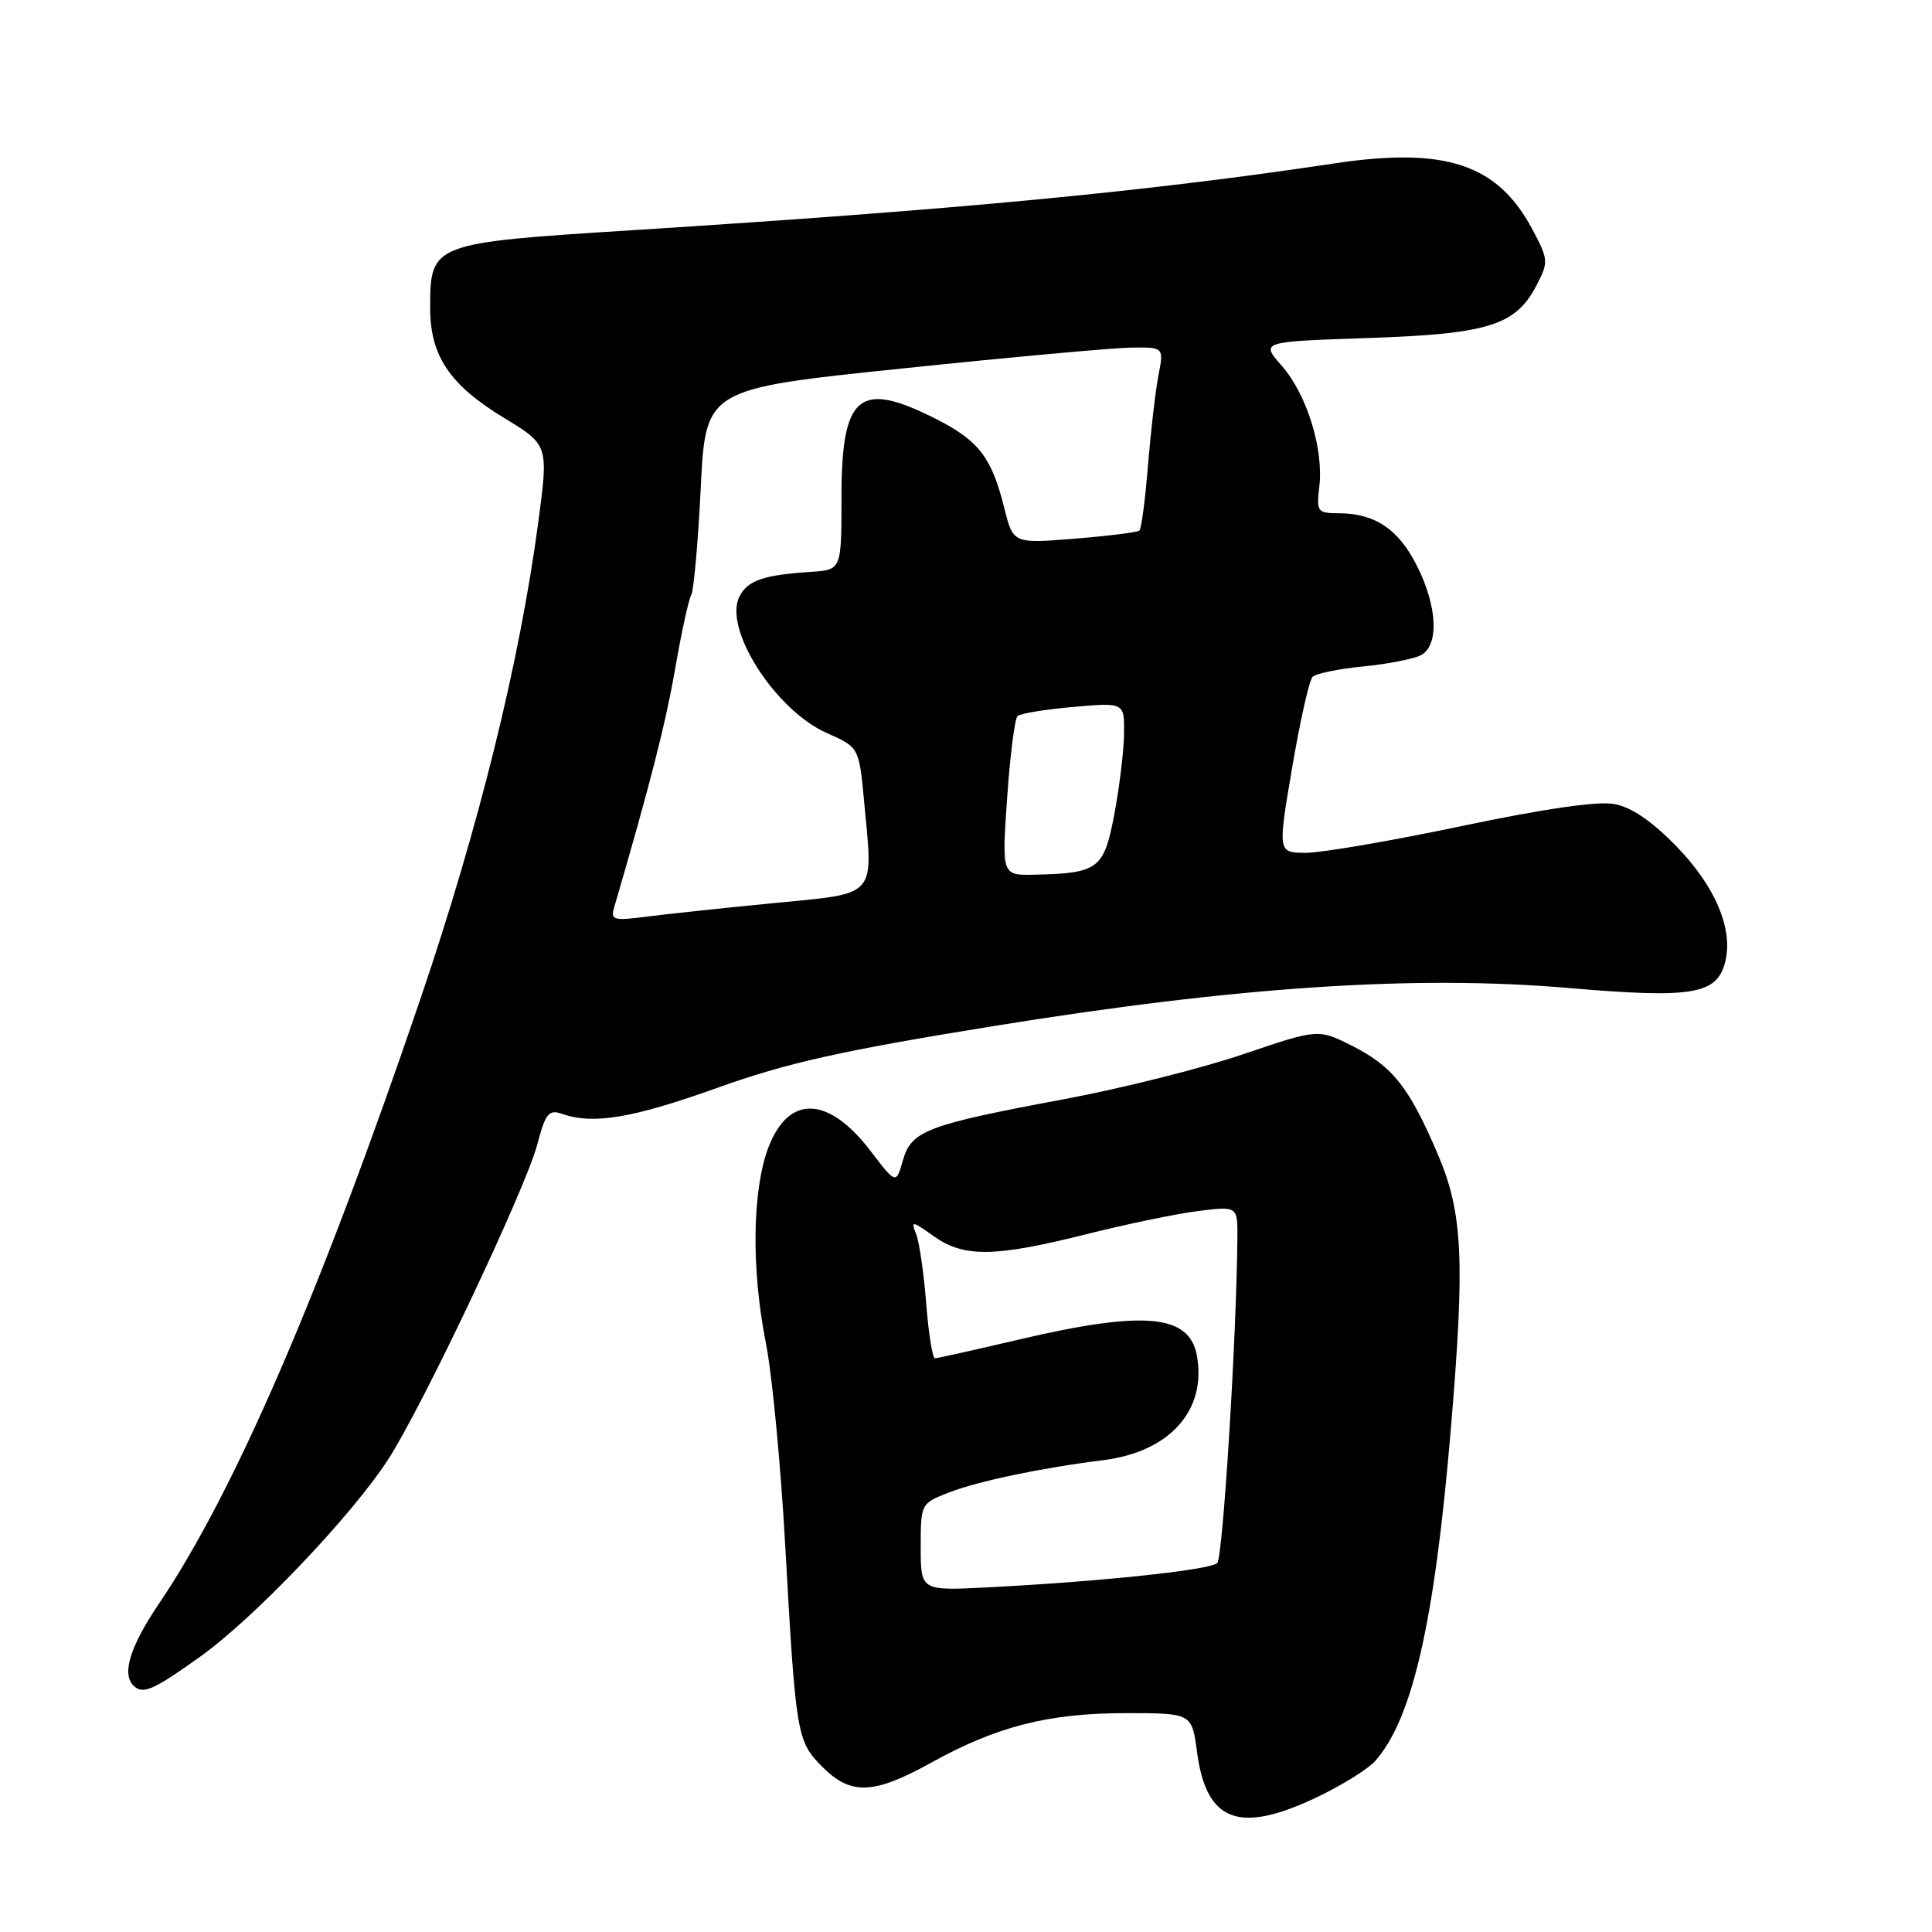 <?xml version="1.0" encoding="UTF-8" standalone="no"?>
<!DOCTYPE svg PUBLIC "-//W3C//DTD SVG 1.1//EN" "http://www.w3.org/Graphics/SVG/1.1/DTD/svg11.dtd" >
<svg xmlns="http://www.w3.org/2000/svg" xmlns:xlink="http://www.w3.org/1999/xlink" version="1.1" viewBox="0 0 256 256">
 <g >
 <path fill="currentColor"
d=" M 174.50 238.14 C 177.80 236.57 181.27 234.41 182.21 233.35 C 187.15 227.79 190.08 215.00 192.23 189.50 C 194.13 167.02 193.84 160.75 190.54 153.00 C 186.74 144.09 184.58 141.34 179.26 138.63 C 174.69 136.31 174.69 136.31 164.73 139.69 C 159.26 141.55 148.64 144.22 141.14 145.62 C 122.75 149.06 120.77 149.81 119.64 153.75 C 118.73 156.93 118.73 156.93 115.33 152.48 C 109.77 145.21 104.51 145.02 101.83 152.01 C 99.67 157.66 99.53 168.12 101.49 178.00 C 102.31 182.12 103.47 194.28 104.06 205.00 C 105.45 229.92 105.58 230.74 109.00 234.15 C 112.74 237.90 115.77 237.78 123.34 233.59 C 132.06 228.75 138.93 227.00 149.15 227.00 C 157.93 227.00 157.93 227.00 158.61 232.15 C 159.85 241.43 164.17 243.06 174.50 238.14 Z  M 26.52 219.52 C 33.60 214.47 46.43 201.03 51.36 193.50 C 55.84 186.66 69.61 157.60 71.18 151.69 C 72.28 147.51 72.71 146.98 74.47 147.59 C 78.61 149.04 83.80 148.17 95.03 144.15 C 104.32 140.82 111.41 139.24 131.53 135.98 C 163.93 130.73 187.54 129.17 207.92 130.92 C 224.29 132.32 227.52 131.78 228.60 127.44 C 229.69 123.11 227.28 117.42 222.10 112.11 C 218.87 108.79 216.15 106.94 213.88 106.53 C 211.71 106.13 204.46 107.19 193.67 109.46 C 184.41 111.41 175.14 113.00 173.07 113.00 C 169.30 113.00 169.30 113.00 171.21 101.75 C 172.26 95.56 173.48 90.14 173.92 89.69 C 174.36 89.25 177.37 88.62 180.61 88.31 C 183.85 87.99 187.29 87.32 188.25 86.83 C 190.71 85.57 190.49 80.39 187.75 74.97 C 185.31 70.12 182.21 68.04 177.45 68.01 C 174.55 68.00 174.42 67.83 174.82 64.45 C 175.40 59.46 173.15 52.24 169.84 48.47 C 167.03 45.27 167.03 45.27 181.27 44.79 C 197.26 44.25 200.85 43.12 203.62 37.77 C 205.20 34.72 205.17 34.39 203.07 30.43 C 198.46 21.74 191.55 19.43 176.76 21.66 C 151.86 25.40 127.05 27.76 84.00 30.49 C 57.09 32.19 57.00 32.23 57.00 40.86 C 57.01 47.16 59.59 51.00 66.75 55.35 C 72.69 58.96 72.69 58.96 71.32 69.23 C 68.84 87.81 63.43 109.67 55.66 132.50 C 42.41 171.44 31.03 197.76 21.06 212.50 C 17.26 218.12 16.11 221.78 17.67 223.33 C 18.91 224.58 20.24 224.01 26.52 219.52 Z  M 122.00 205.00 C 122.00 199.24 122.02 199.21 125.75 197.76 C 129.61 196.26 137.95 194.51 146.18 193.48 C 155.02 192.38 159.94 186.84 158.58 179.56 C 157.56 174.14 151.54 173.62 135.00 177.50 C 129.22 178.86 124.23 179.97 123.89 179.98 C 123.56 179.99 123.04 176.74 122.73 172.75 C 122.42 168.76 121.82 164.62 121.40 163.55 C 120.68 161.72 120.83 161.74 123.72 163.80 C 127.71 166.64 131.77 166.59 143.82 163.57 C 149.14 162.23 155.86 160.83 158.75 160.47 C 164.00 159.81 164.00 159.81 163.96 164.16 C 163.84 177.40 162.04 206.36 161.29 207.11 C 160.37 208.03 145.74 209.58 130.75 210.34 C 122.00 210.78 122.00 210.78 122.00 205.00 Z  M 81.36 120.30 C 86.15 103.91 88.17 96.00 89.45 88.67 C 90.29 83.81 91.26 79.39 91.59 78.85 C 91.92 78.31 92.49 71.94 92.85 64.70 C 93.50 51.53 93.50 51.53 119.50 48.83 C 133.80 47.34 147.46 46.09 149.86 46.06 C 154.22 46.00 154.22 46.00 153.50 49.75 C 153.10 51.81 152.48 57.18 152.11 61.69 C 151.75 66.19 151.24 70.07 150.98 70.30 C 150.72 70.53 146.84 71.02 142.37 71.38 C 134.24 72.03 134.24 72.03 133.06 67.26 C 131.39 60.60 129.70 58.39 124.02 55.51 C 113.83 50.35 111.50 52.28 111.50 65.90 C 111.50 75.50 111.50 75.50 107.50 75.77 C 101.18 76.19 99.13 76.88 98.01 78.99 C 95.75 83.20 102.69 94.09 109.56 97.13 C 113.83 99.02 113.83 99.02 114.51 106.30 C 115.71 119.06 116.37 118.32 102.50 119.67 C 95.90 120.31 88.33 121.12 85.67 121.46 C 81.34 122.03 80.89 121.90 81.36 120.30 Z  M 133.45 105.75 C 133.84 100.11 134.46 95.22 134.83 94.88 C 135.20 94.54 138.54 93.99 142.25 93.67 C 149.00 93.08 149.00 93.08 148.94 97.29 C 148.90 99.60 148.32 104.41 147.64 107.97 C 146.27 115.15 145.54 115.71 137.12 115.90 C 132.74 116.00 132.74 116.00 133.45 105.75 Z "/>
</g>
</svg>